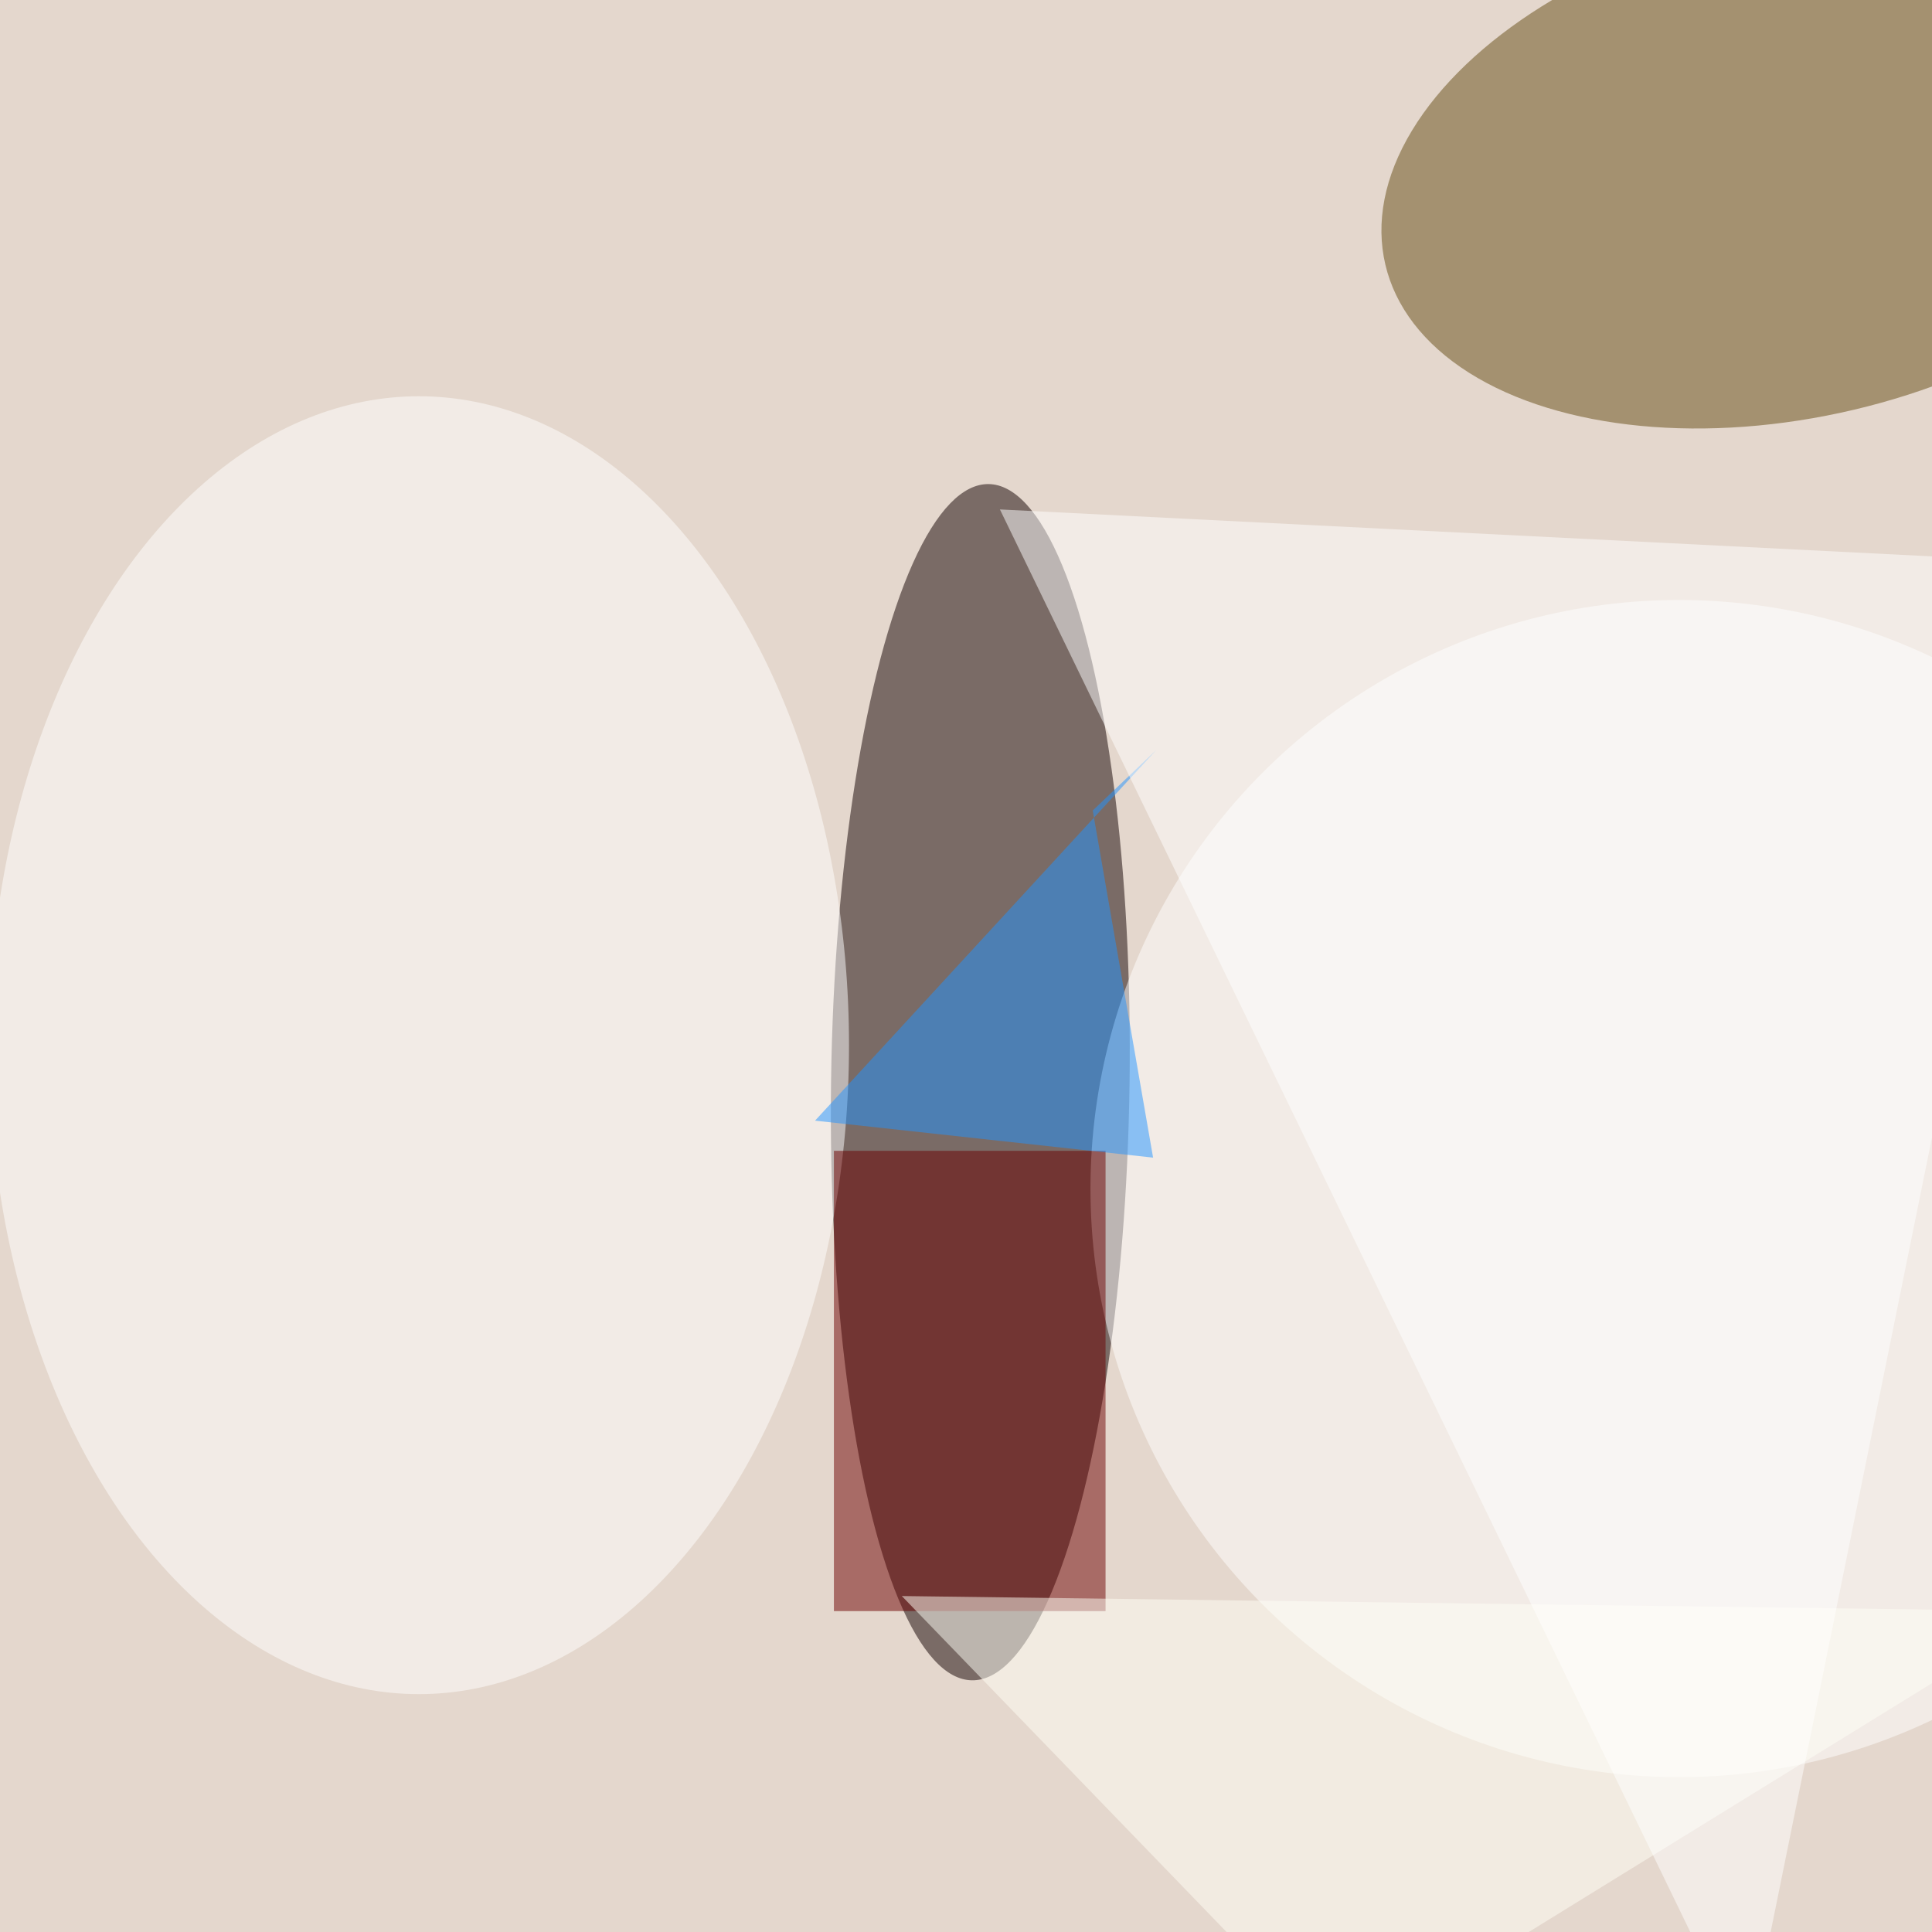 <svg xmlns="http://www.w3.org/2000/svg" viewBox="0 0 350 350"><filter id="b"><feGaussianBlur stdDeviation="12" /></filter><path fill="#e4d7cd" d="M0 0h350v350H0z"/><g filter="url(#b)" transform="translate(.7 .7) scale(1.367)" fill-opacity=".5"><ellipse fill="#100" rx="1" ry="1" transform="rotate(-179.2 65.2 71) scale(19.779 79.272)"/><ellipse fill="#644c15" rx="1" ry="1" transform="matrix(7.576 32.088 -54.516 12.872 237.6 21.7)"/><ellipse fill="#fff" cx="222" cy="157" rx="78" ry="78"/><ellipse fill="#fff" cx="55" cy="138" rx="57" ry="86"/><path fill="#6d0000" d="M110 152h36v61h-36z"/><path fill="#2395ff" d="M152.3 152.9l-8-46 8.4-8-45.2 49.1z"/><path fill="#fffff7" d="M119 211l152 2-94 58z"/><path fill="#fff" d="M132 67l139 7-40 197z"/></g></svg>